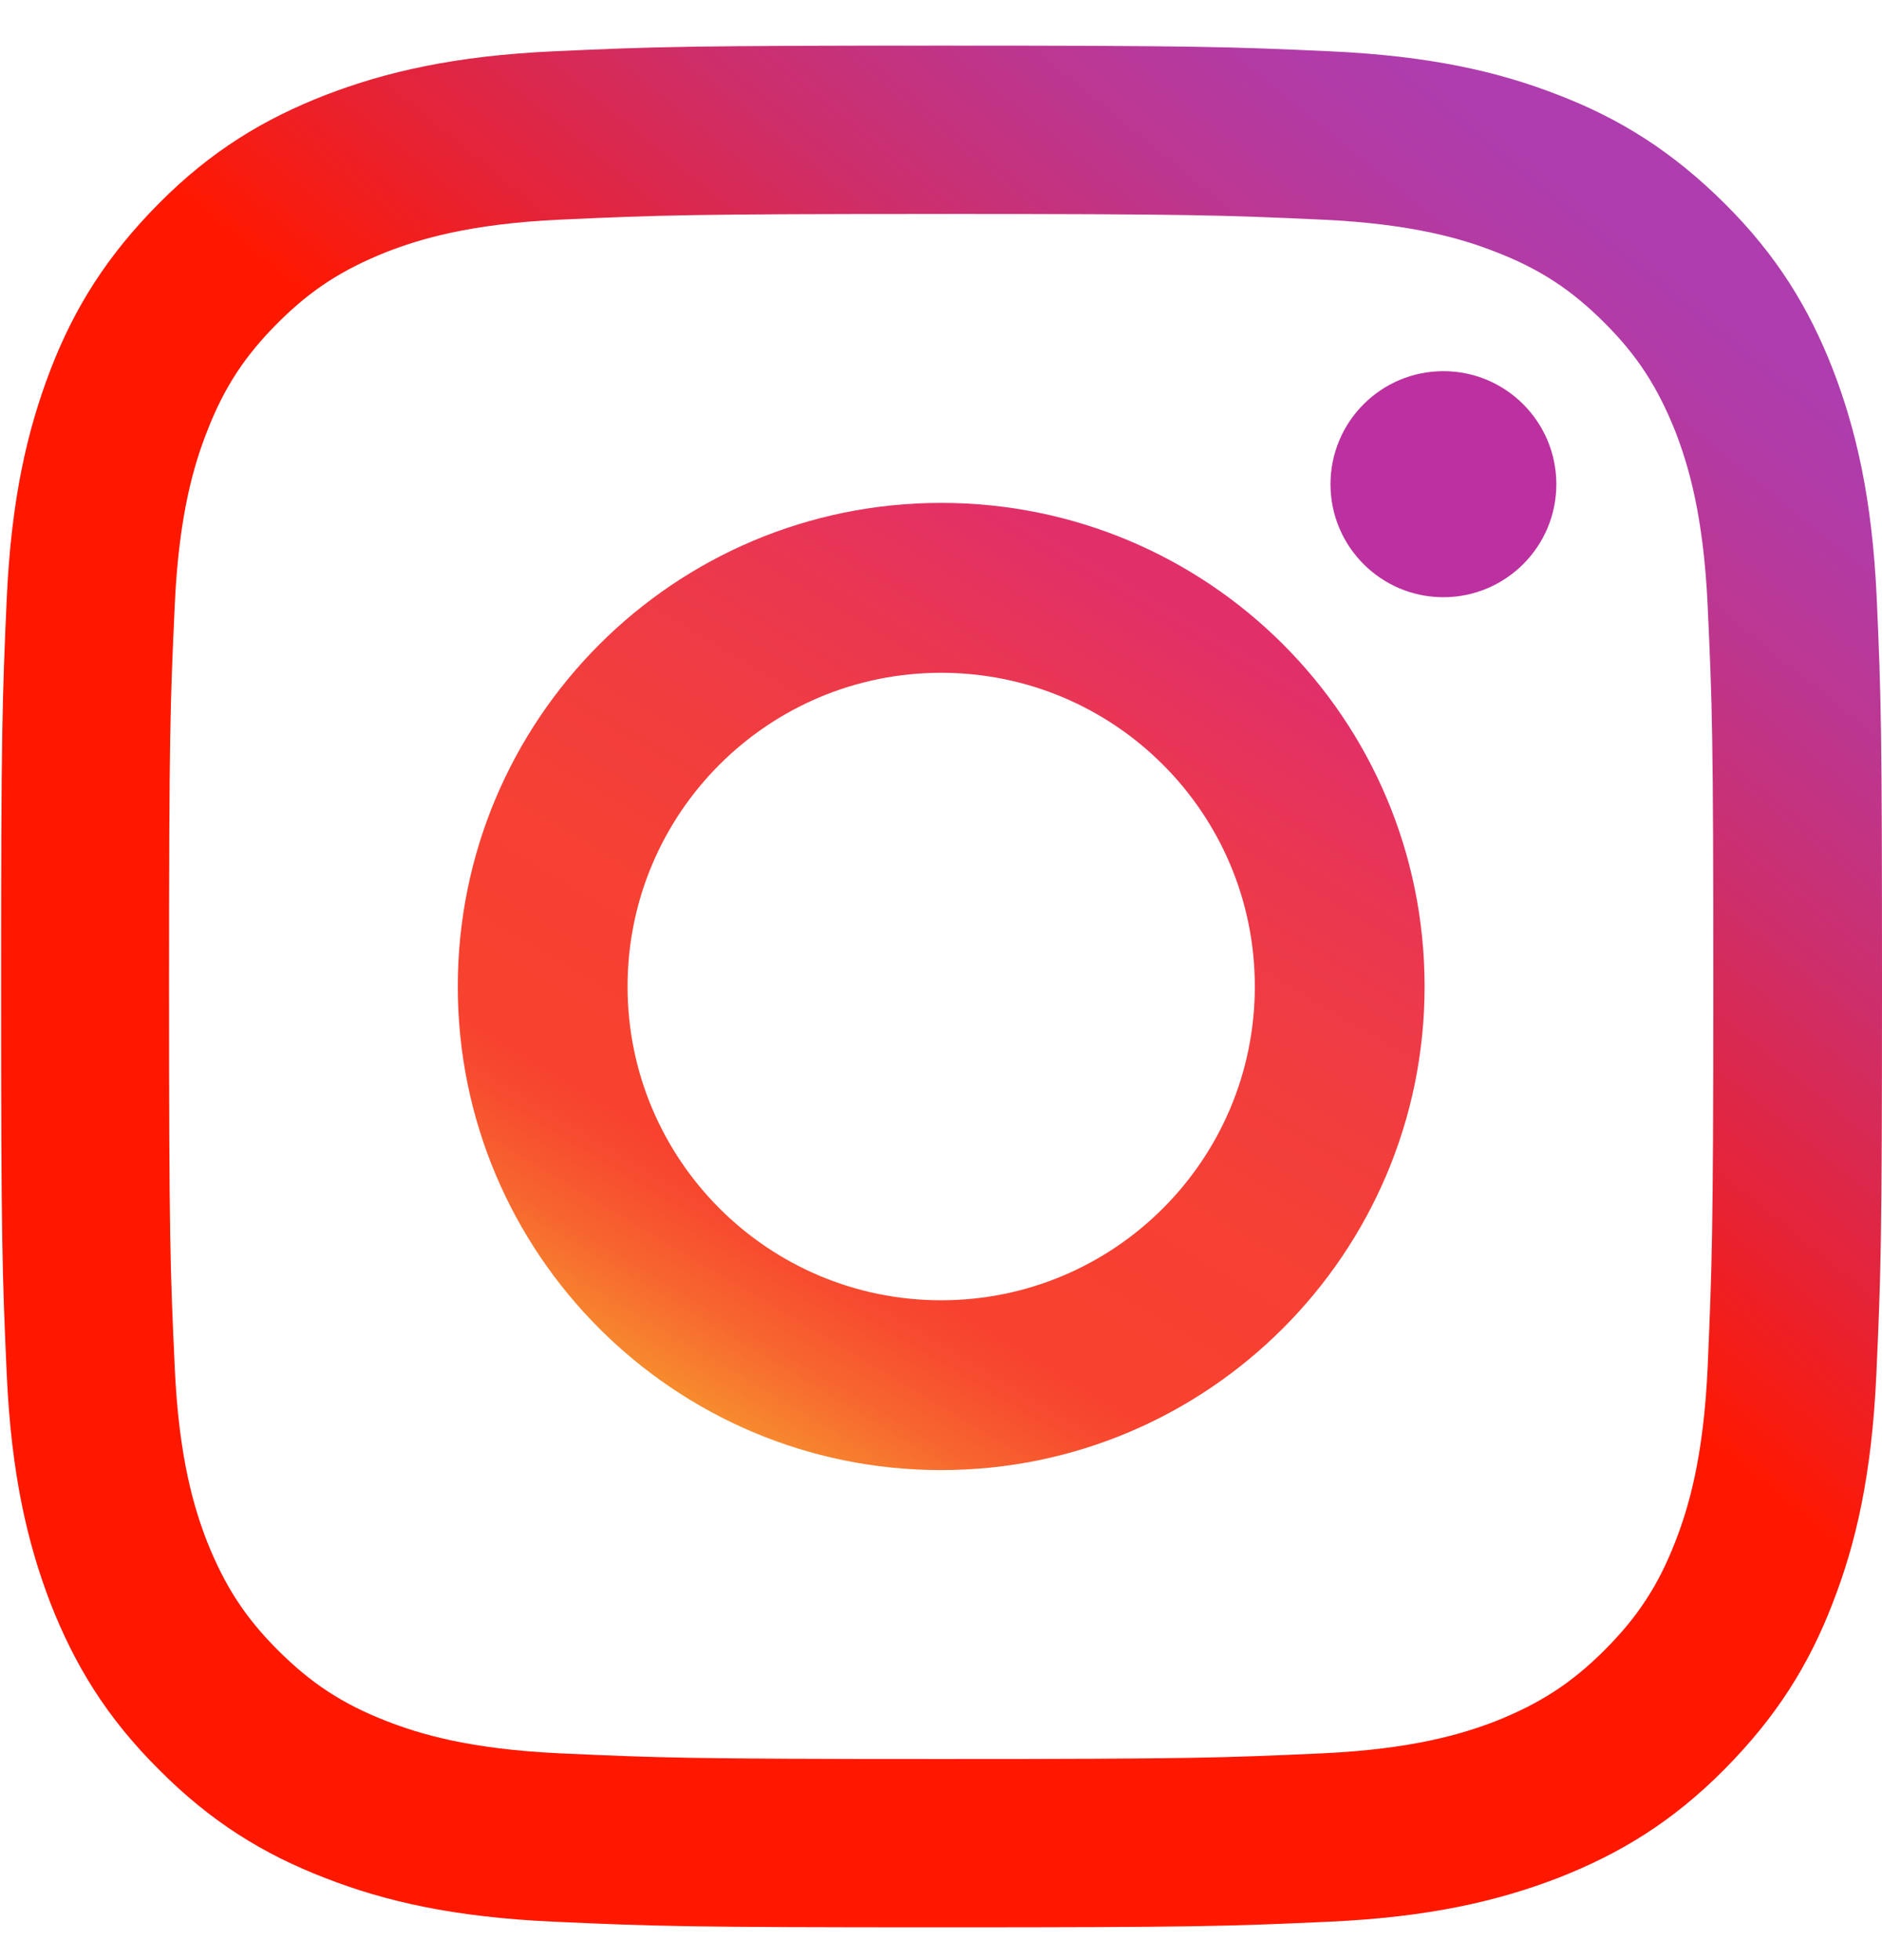 <svg width="24" height="25" viewBox="0 0 24 25" fill="none" xmlns="http://www.w3.org/2000/svg">
<path d="M23.933 7.634C23.875 6.356 23.669 5.482 23.376 4.718C23.069 3.93 22.66 3.258 21.993 2.595C21.326 1.932 20.659 1.514 19.871 1.211C19.108 0.913 18.234 0.712 16.957 0.654C15.675 0.596 15.267 0.582 12.012 0.582C8.752 0.582 8.344 0.596 7.067 0.654C5.79 0.712 4.916 0.918 4.153 1.211C3.361 1.519 2.689 1.927 2.026 2.595C1.363 3.263 0.946 3.93 0.643 4.718C0.35 5.482 0.144 6.356 0.086 7.634C0.029 8.917 0.014 9.325 0.014 12.582C0.014 15.844 0.029 16.252 0.086 17.53C0.144 18.808 0.35 19.682 0.643 20.446C0.951 21.234 1.359 21.906 2.026 22.569C2.689 23.237 3.361 23.65 4.148 23.953C4.911 24.251 5.785 24.452 7.062 24.51C8.344 24.568 8.752 24.582 12.007 24.582C15.267 24.582 15.675 24.568 16.952 24.51C18.229 24.452 19.103 24.246 19.866 23.953C20.654 23.645 21.326 23.237 21.988 22.569C22.651 21.901 23.069 21.234 23.371 20.446C23.669 19.682 23.87 18.808 23.928 17.53C23.986 16.247 24 15.839 24 12.582C24 9.325 23.99 8.912 23.933 7.634ZM21.777 17.434C21.724 18.606 21.527 19.245 21.364 19.663C21.148 20.22 20.884 20.624 20.462 21.046C20.039 21.469 19.641 21.724 19.079 21.95C18.657 22.113 18.018 22.31 16.851 22.363C15.589 22.42 15.209 22.435 12.002 22.435C8.795 22.435 8.416 22.42 7.153 22.363C5.982 22.31 5.343 22.113 4.926 21.95C4.369 21.733 3.966 21.469 3.543 21.046C3.121 20.624 2.866 20.225 2.641 19.663C2.477 19.24 2.28 18.601 2.228 17.434C2.17 16.171 2.156 15.791 2.156 12.582C2.156 9.373 2.17 8.994 2.228 7.73C2.28 6.558 2.477 5.919 2.641 5.501C2.857 4.944 3.121 4.54 3.543 4.118C3.966 3.695 4.364 3.44 4.926 3.215C5.348 3.051 5.987 2.854 7.153 2.801C8.416 2.744 8.795 2.729 12.002 2.729C15.209 2.729 15.589 2.744 16.851 2.801C18.023 2.854 18.661 3.051 19.079 3.215C19.636 3.431 20.039 3.695 20.462 4.118C20.884 4.54 21.139 4.939 21.364 5.501C21.527 5.924 21.724 6.563 21.777 7.73C21.835 8.994 21.849 9.373 21.849 12.582C21.849 15.791 21.83 16.171 21.777 17.434Z" fill="url(#paint0_linear_1868_10451)"/>
<path d="M12.002 6.414C8.594 6.414 5.838 9.176 5.838 12.582C5.838 15.993 8.599 18.75 12.002 18.75C15.406 18.75 18.167 15.983 18.167 12.582C18.167 9.171 15.411 6.414 12.002 6.414ZM12.002 16.584C9.794 16.584 8.003 14.792 8.003 12.582C8.003 10.372 9.794 8.581 12.002 8.581C14.211 8.581 16.002 10.372 16.002 12.582C16.002 14.792 14.211 16.584 12.002 16.584Z" fill="url(#paint1_linear_1868_10451)"/>
<path d="M18.407 7.617C19.202 7.617 19.847 6.971 19.847 6.176C19.847 5.38 19.202 4.734 18.407 4.734C17.611 4.734 16.967 5.38 16.967 6.176C16.967 6.971 17.611 7.617 18.407 7.617Z" fill="#BC30A0"/>
<defs>
<linearGradient id="paint0_linear_1868_10451" x1="20.296" y1="2.417" x2="2.933" y2="23.69" gradientUnits="userSpaceOnUse">
<stop stop-color="#AE3DAE"/>
<stop offset="0.047" stop-color="#B23BA6"/>
<stop offset="0.122" stop-color="#BD368E"/>
<stop offset="0.215" stop-color="#CE2E69"/>
<stop offset="0.322" stop-color="#E62335"/>
<stop offset="0.418" stop-color="#FF1800"/>
</linearGradient>
<linearGradient id="paint1_linear_1868_10451" x1="14.942" y1="7.635" x2="8.635" y2="18.234" gradientUnits="userSpaceOnUse">
<stop stop-color="#E12F6A"/>
<stop offset="0.171" stop-color="#EA3751"/>
<stop offset="0.356" stop-color="#F13D3E"/>
<stop offset="0.547" stop-color="#F64133"/>
<stop offset="0.747" stop-color="#F7422F"/>
<stop offset="0.795" stop-color="#F74C2F"/>
<stop offset="0.874" stop-color="#F7652F"/>
<stop offset="0.976" stop-color="#F78F2E"/>
<stop offset="1" stop-color="#F79A2E"/>
</linearGradient>
</defs>
</svg>
